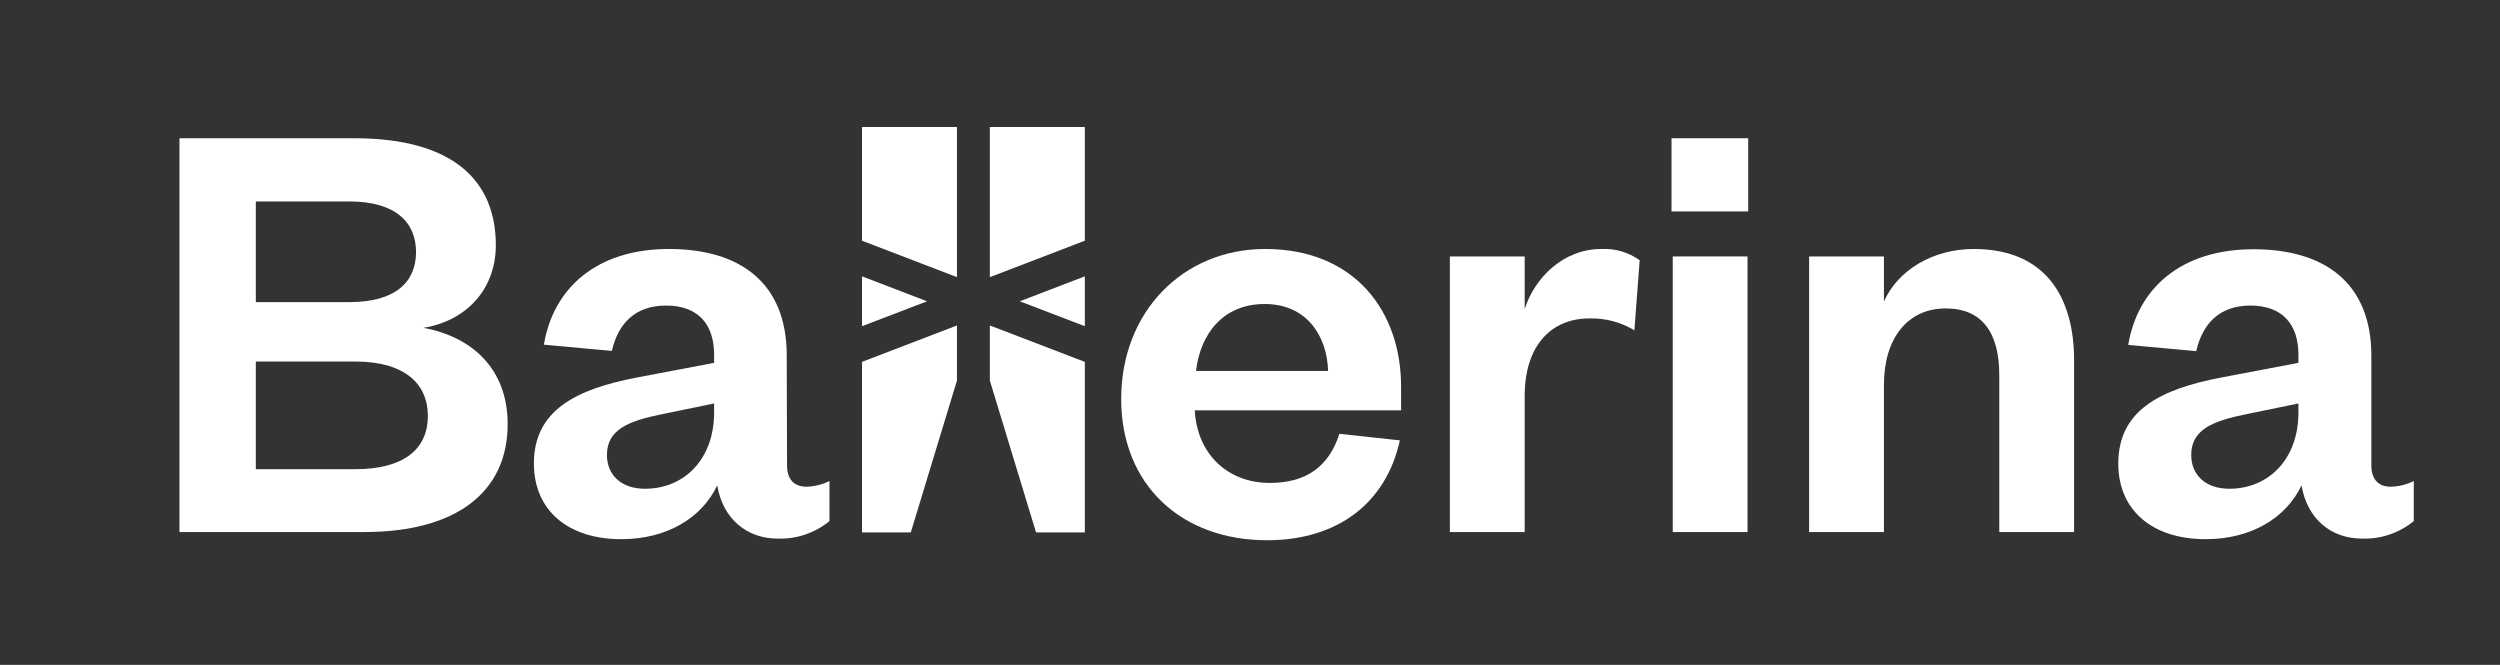 <svg width="94" height="25" viewBox="0 0 94 25" fill="none" xmlns="http://www.w3.org/2000/svg">
<rect x="0" y="0" width="94" height="25" fill="#333333" stroke="none"/>
<path d="M13.695 20.005H6.748V5.198H13.321C17.048 5.198 18.643 6.799 18.643 9.221C18.643 10.892 17.517 12.068 15.922 12.326C17.704 12.655 19.088 13.831 19.088 15.948C19.088 18.512 17.143 20.005 13.695 20.005ZM9.619 11.36H13.134C14.892 11.36 15.643 10.584 15.643 9.479C15.643 8.374 14.892 7.574 13.134 7.574H9.619V11.36ZM9.619 13.594V17.641H13.367C15.208 17.641 16.088 16.866 16.088 15.641C16.088 14.416 15.195 13.594 13.367 13.594H9.619Z" fill="white"/>
<path d="M29.593 17.5C29.593 18.041 29.875 18.3 30.32 18.3C30.622 18.294 30.918 18.222 31.188 18.087V19.593C30.64 20.042 29.948 20.276 29.24 20.251C28.069 20.251 27.179 19.5 26.968 18.251C26.382 19.482 25.069 20.273 23.357 20.273C21.388 20.273 20.075 19.217 20.075 17.429C20.075 15.453 21.609 14.631 24.014 14.182L26.851 13.643V13.336C26.851 12.184 26.238 11.489 25.047 11.489C23.857 11.489 23.241 12.184 23.005 13.194L20.45 12.96C20.802 10.843 22.422 9.362 25.152 9.362C27.823 9.362 29.581 10.63 29.581 13.363L29.593 17.5ZM26.851 15.17L24.906 15.57C23.615 15.829 22.821 16.158 22.821 17.109C22.821 17.838 23.336 18.377 24.25 18.377C25.725 18.377 26.851 17.272 26.851 15.508V15.17Z" fill="white"/>
<path d="M52.635 16.558C52.119 18.909 50.303 20.313 47.641 20.313C44.454 20.313 42.157 18.266 42.157 14.998C42.157 11.729 44.476 9.362 47.571 9.362C50.944 9.362 52.681 11.714 52.681 14.536V15.428H44.923C45.016 17.124 46.212 18.158 47.736 18.158C49.12 18.158 49.963 17.543 50.362 16.312L52.635 16.558ZM49.938 13.948C49.892 12.606 49.12 11.431 47.549 11.431C45.979 11.431 45.135 12.56 44.969 13.948H49.938Z" fill="white"/>
<path d="M61.453 12.418C60.944 12.113 60.359 11.958 59.766 11.972C58.312 11.972 57.328 13.006 57.328 14.89V20.005H54.515V9.642H57.328V11.621C57.702 10.443 58.781 9.362 60.211 9.362C60.725 9.337 61.233 9.485 61.652 9.784L61.453 12.418Z" fill="white"/>
<path d="M62.849 5.198H65.732V7.95H62.849V5.198ZM65.707 20.005H62.895V9.642H65.707V20.005Z" fill="white"/>
<path d="M70.836 20.005H68.023V9.642H70.836V11.338C71.351 10.162 72.676 9.362 74.21 9.362C76.97 9.362 77.986 11.243 77.986 13.548V20.005H75.173V14.111C75.173 12.514 74.538 11.597 73.155 11.597C71.725 11.597 70.836 12.726 70.836 14.465V20.005Z" fill="white"/>
<path d="M89.163 17.5C89.163 18.041 89.445 18.3 89.89 18.3C90.191 18.294 90.488 18.222 90.758 18.087V19.593C90.21 20.042 89.518 20.276 88.81 20.251C87.638 20.251 86.749 19.5 86.537 18.251C85.951 19.482 84.639 20.273 82.93 20.273C80.961 20.273 79.648 19.217 79.648 17.429C79.648 15.453 81.182 14.631 83.584 14.182L86.421 13.643V13.336C86.421 12.184 85.807 11.489 84.617 11.489C83.427 11.489 82.811 12.194 82.577 13.203L80.022 12.969C80.372 10.852 81.992 9.372 84.734 9.372C87.405 9.372 89.163 10.639 89.163 13.373V17.5ZM86.421 15.17L84.476 15.57C83.185 15.829 82.39 16.158 82.39 17.109C82.39 17.838 82.906 18.377 83.82 18.377C85.295 18.377 86.421 17.272 86.421 15.508V15.17Z" fill="white"/>
<path d="M32.412 9.051V4.774H35.982V10.421L32.412 9.051Z" fill="white"/>
<path d="M32.412 10.39L34.857 11.329L32.412 12.265V10.39Z" fill="white"/>
<path d="M35.982 12.237V14.308L34.246 20.017H32.412V13.606L35.982 12.237Z" fill="white"/>
<path d="M40.789 9.051V4.774H37.218V10.421L40.789 9.051Z" fill="white"/>
<path d="M40.789 10.39L38.344 11.329L40.789 12.265V10.39Z" fill="white"/>
<path d="M37.218 12.237V14.308L38.955 20.017H40.789V13.606L37.218 12.237Z" fill="white"/>
</svg>
